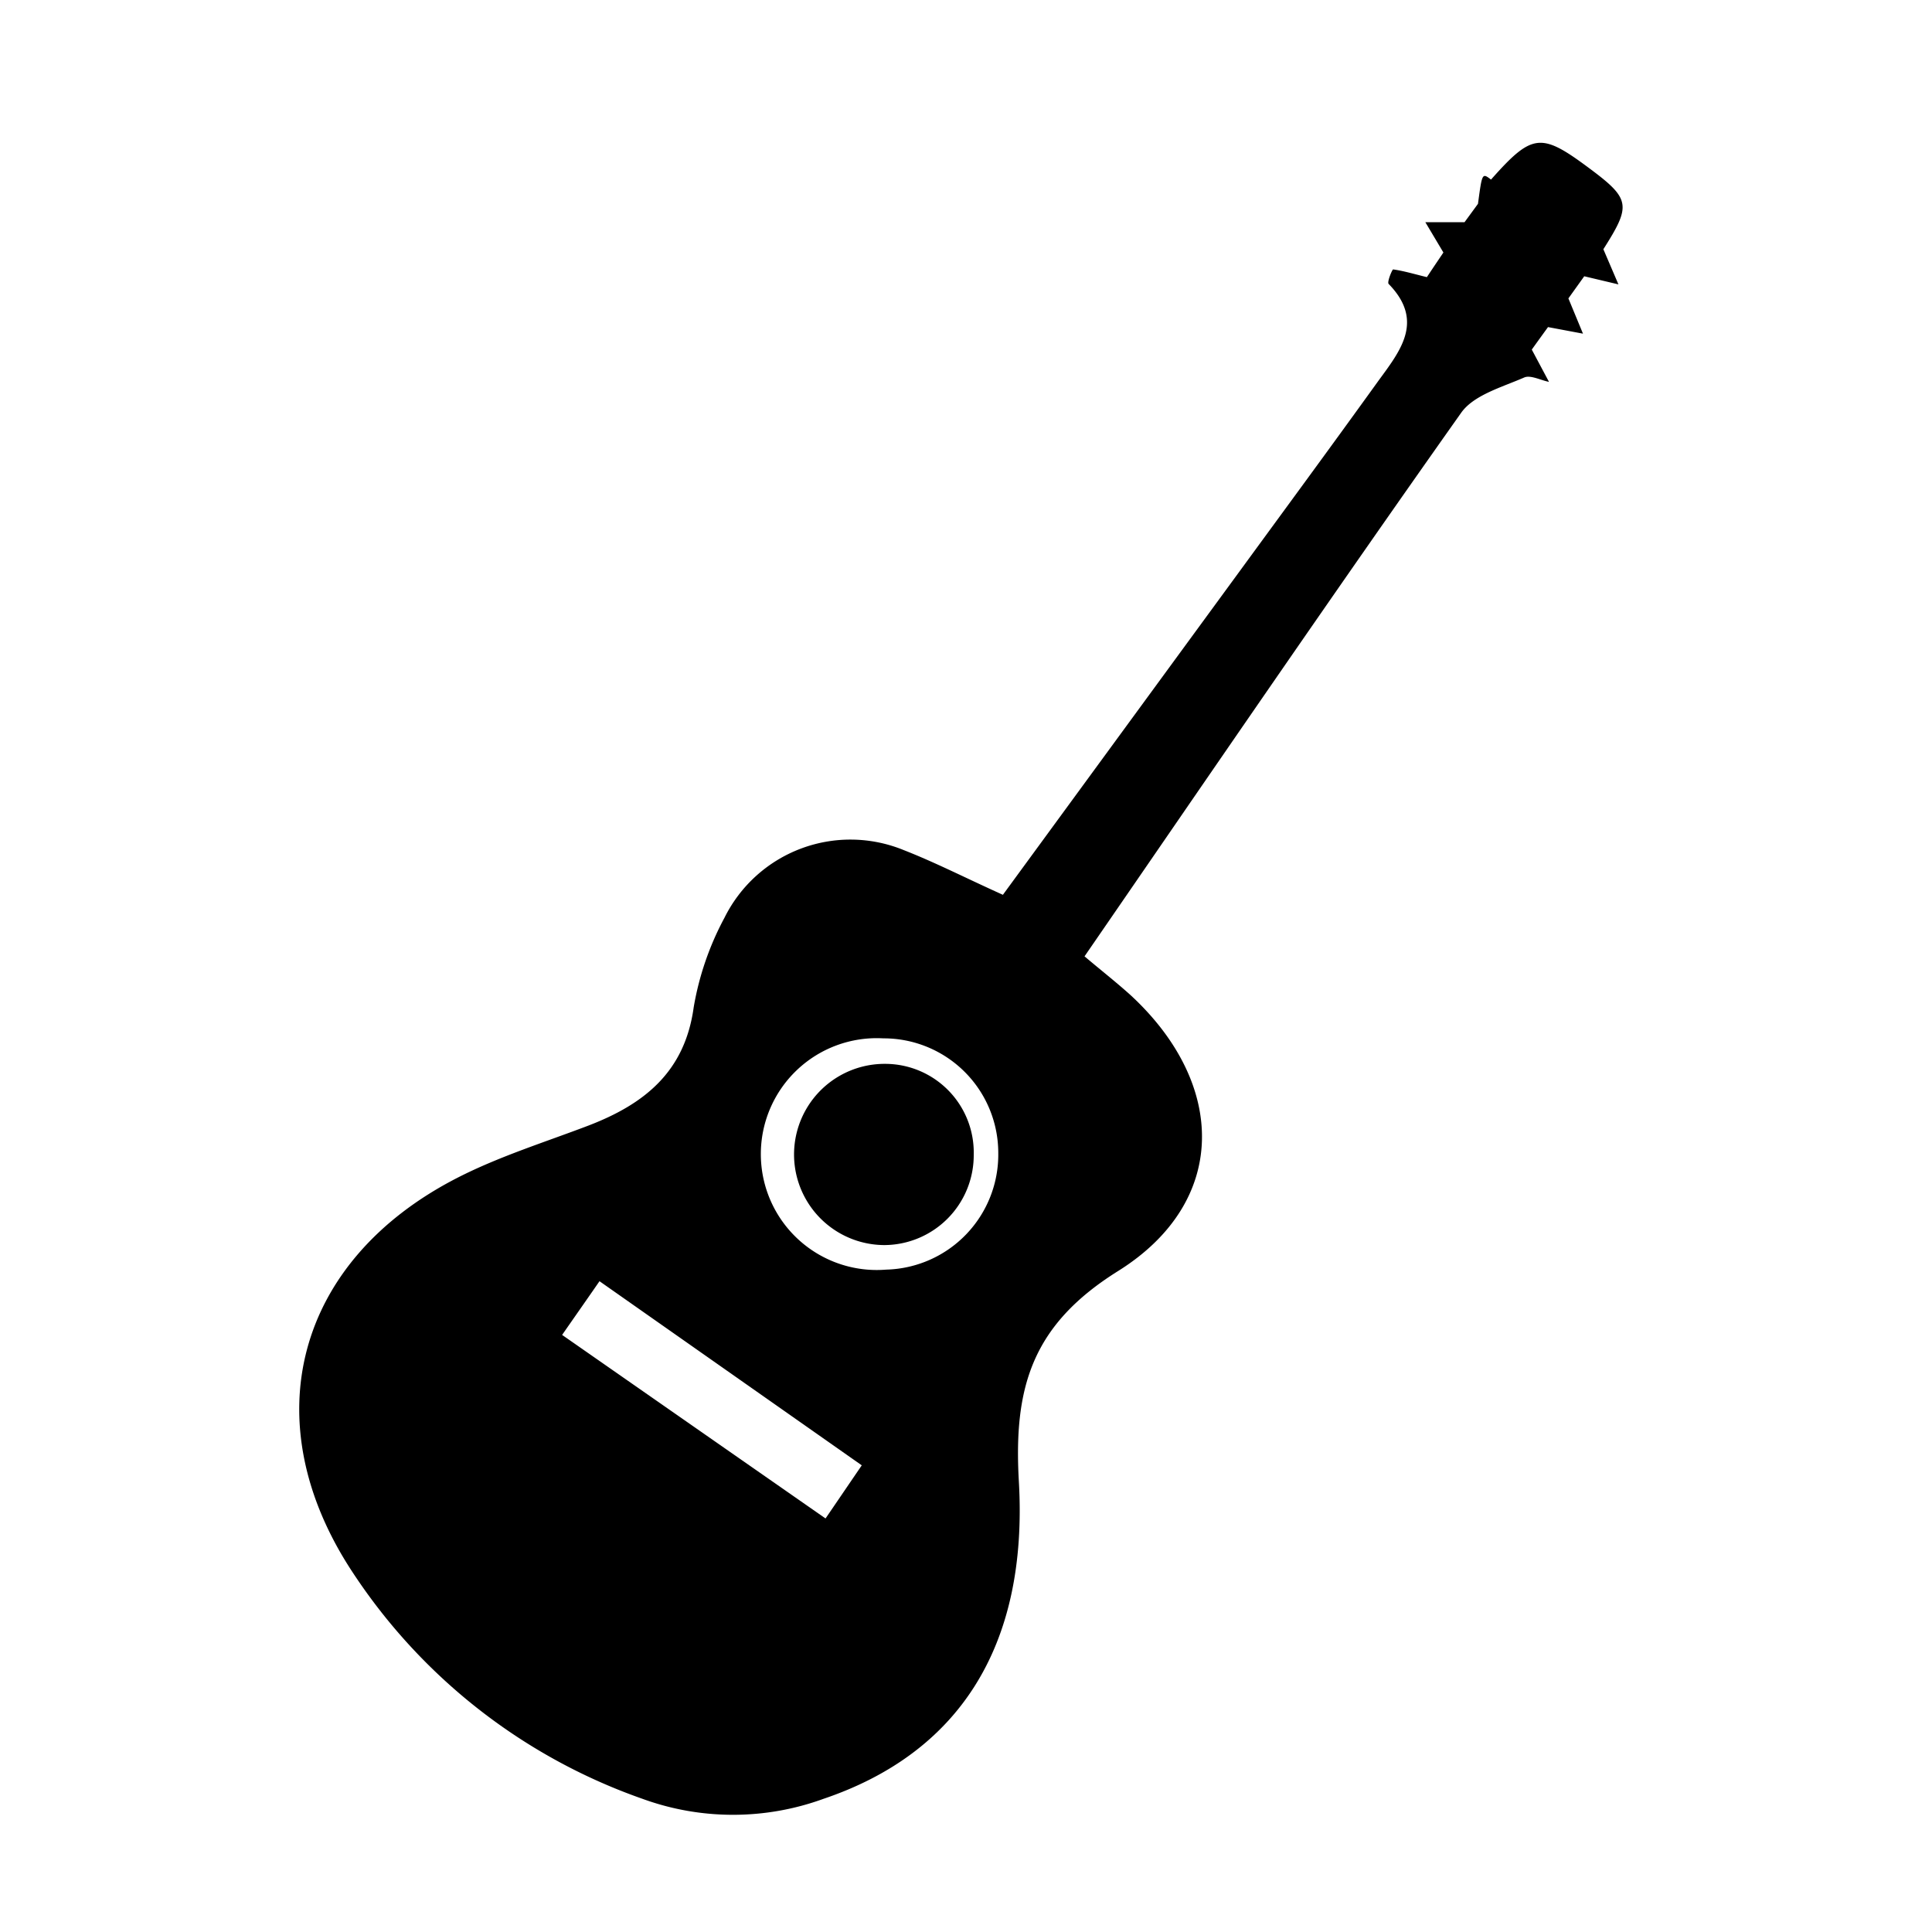 <svg id="Layer_1" data-name="Layer 1" xmlns="http://www.w3.org/2000/svg" viewBox="0 0 200 200"><g id="jAhEuk.tif"><path d="M103.82,92.63l24.05-32.87c4.91-6.72,9.84-13.42,14.7-20.17,2.27-3.14,5-6.28,1.18-10.2-.18-.19.37-1.51.47-1.5,1.08.15,2.14.47,3.49.8.52-.79,1.25-1.87,1.71-2.55L147.55,23h4.06L153,21.1c.43-3.21.43-3.21,1.35-2.51,4.23-4.77,5.16-4.89,10-1.3,4.46,3.3,4.55,3.91,1.63,8.51l1.56,3.64L164,28.6l-1.64,2.29,1.51,3.65-3.62-.68c-.42.58-1.19,1.64-1.68,2.33l1.78,3.34c-.87-.17-1.92-.74-2.57-.45-2.29,1-5.22,1.81-6.52,3.65C138.12,61.3,125.3,80.07,112.27,99c1.65,1.4,3.25,2.65,4.75,4,10,9.22,10.17,21.42-1.28,28.58-8.93,5.58-10.82,12.06-10.27,21.75,1,17.27-6.37,28.2-20.21,32.88a27.37,27.37,0,0,1-18.76,0,59.41,59.41,0,0,1-30-23.45c-10.32-15.63-5.88-32.25,10.82-40.82,4.33-2.22,9-3.67,13.62-5.43,5.74-2.21,9.95-5.53,10.87-12.23A30.3,30.3,0,0,1,75,95a14.55,14.55,0,0,1,18.55-7C96.85,89.29,100,90.91,103.82,92.63Zm-41.76,40c-1.28,1.85-2.27,3.26-3.87,5.56l27.27,19,3.75-5.5Zm41.28-13.34a11.86,11.86,0,0,0-11.9-11.8,12,12,0,1,0,.31,23.94A11.91,11.91,0,0,0,103.34,119.33Z"/><path d="M91.63,110.13a9.18,9.18,0,0,1,9.17,9.41,9.3,9.3,0,0,1-9.27,9.35,9.38,9.38,0,1,1,.1-18.76Z"/></g></svg>